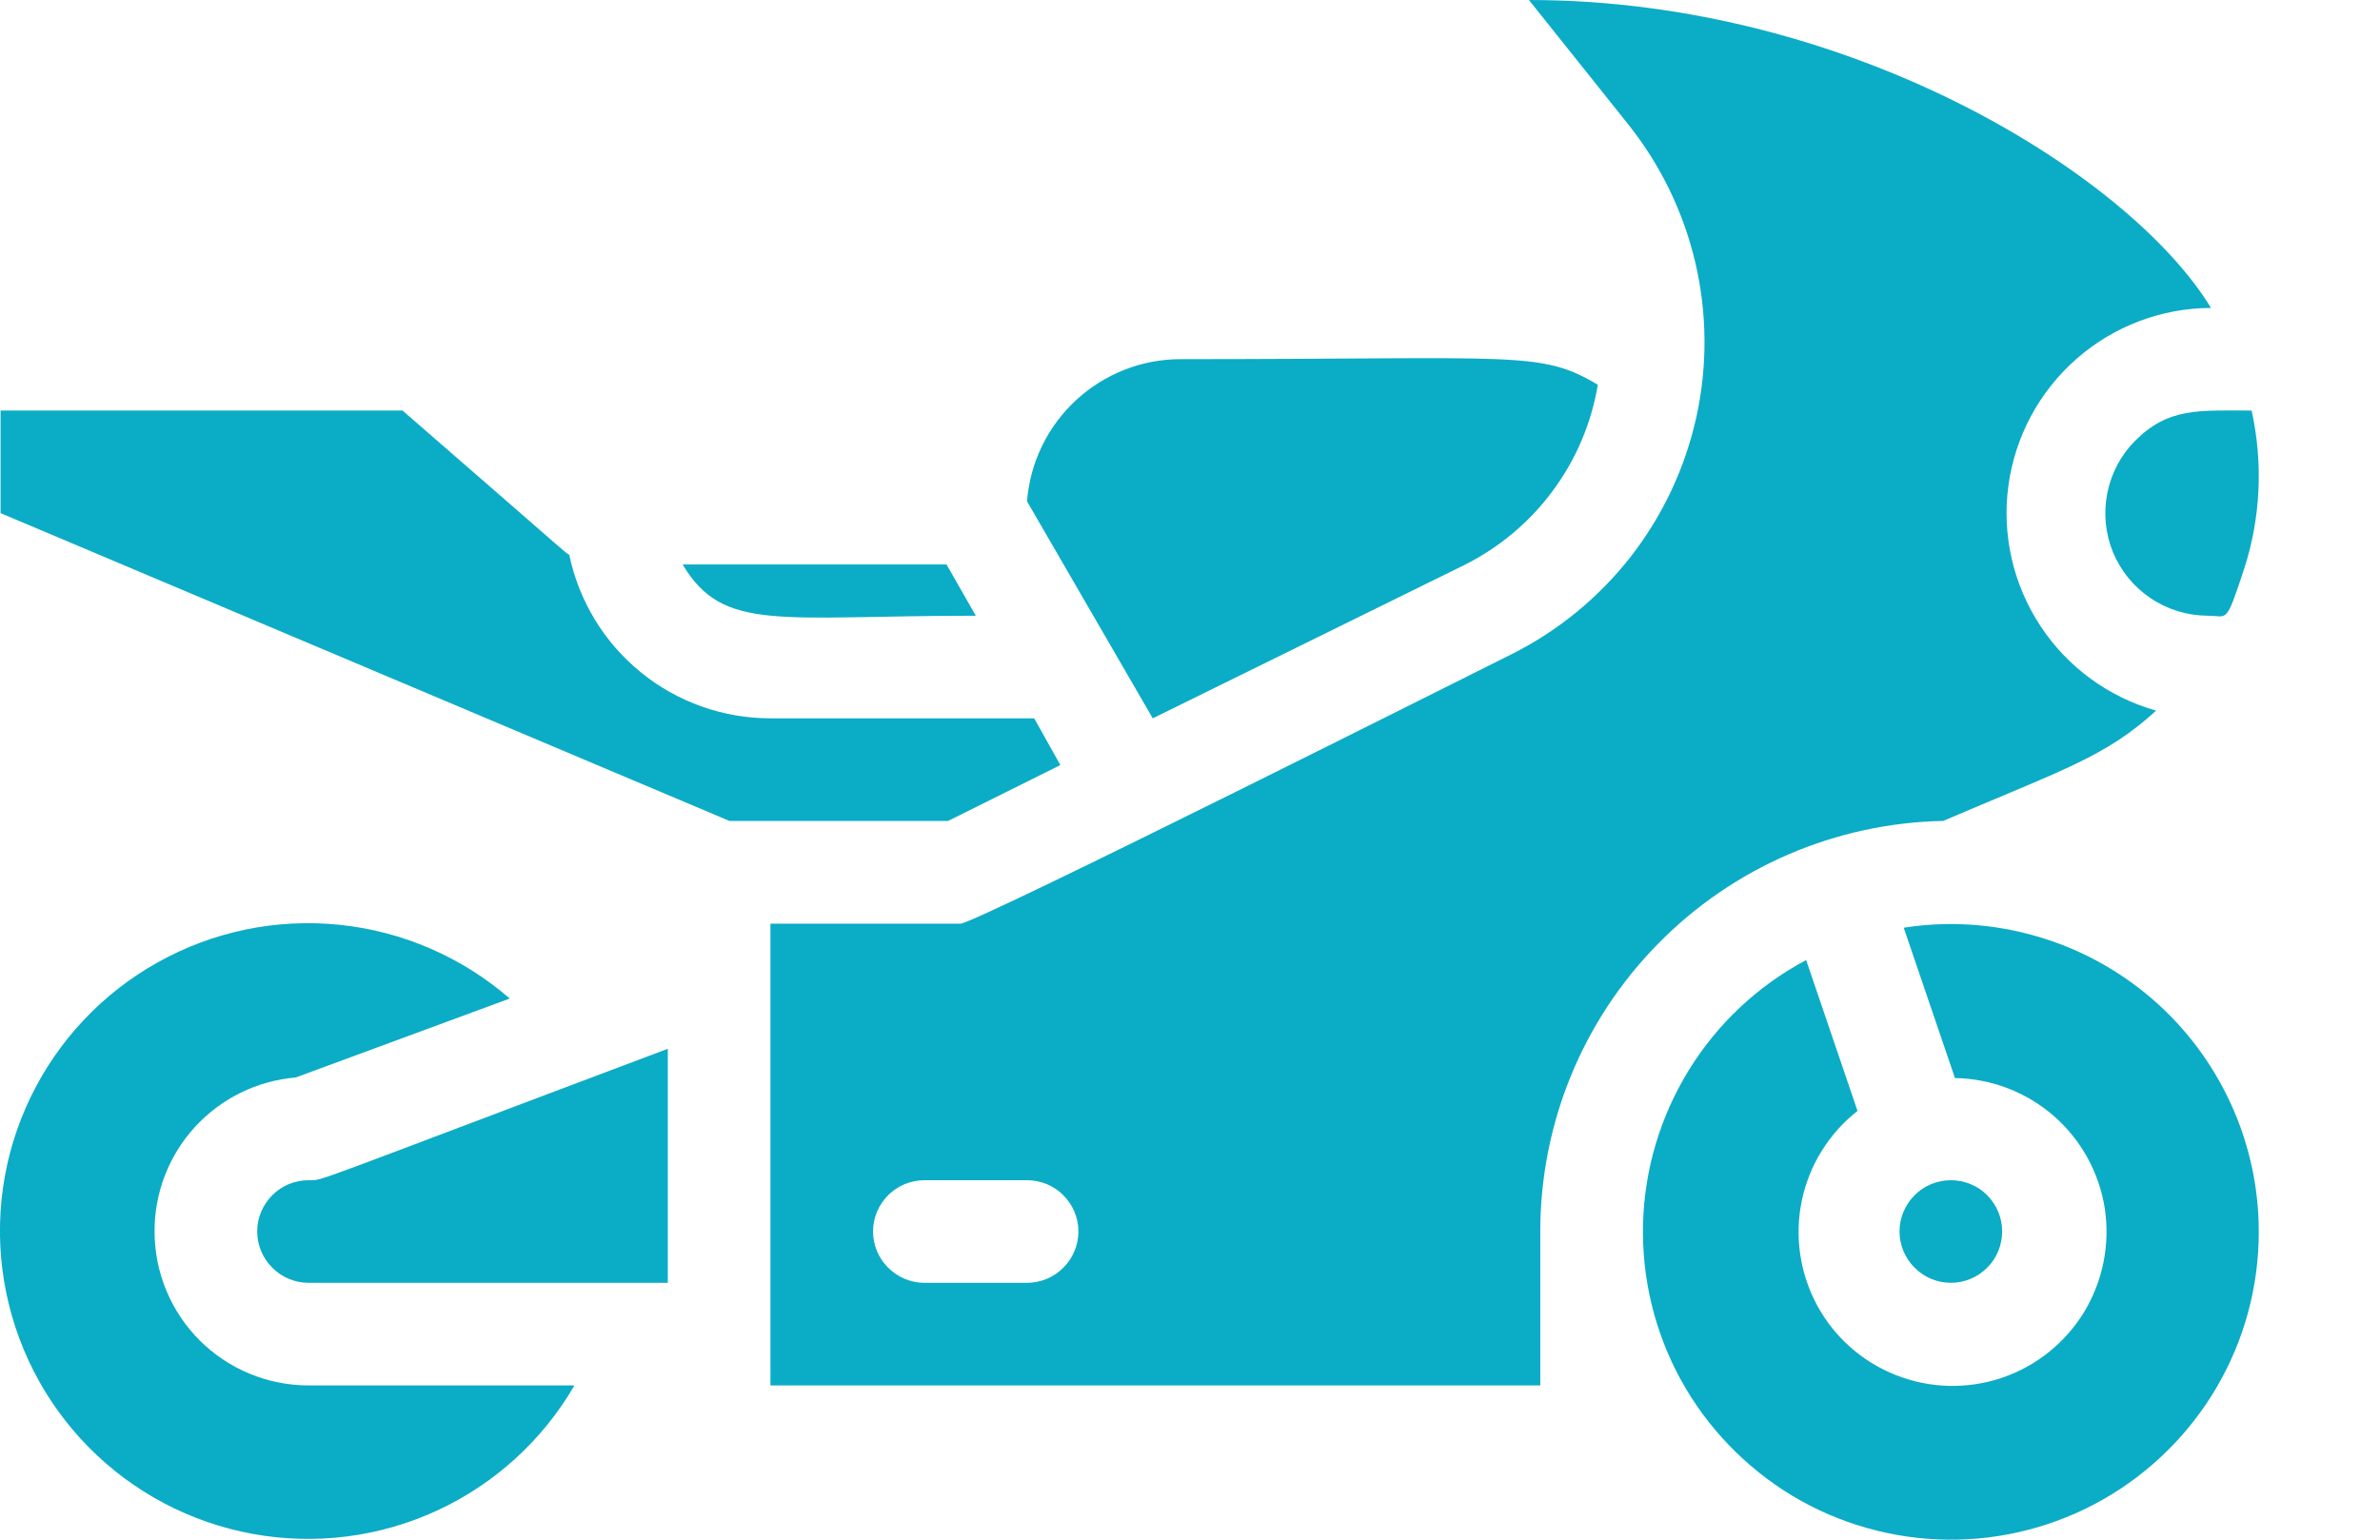 <svg width="17" height="11" viewBox="0 0 17 11" fill="none" xmlns="http://www.w3.org/2000/svg">
<path d="M14.301 8.798C14.301 8.895 14.263 8.989 14.194 9.057C14.125 9.126 14.032 9.165 13.935 9.165C13.838 9.165 13.744 9.126 13.676 9.057C13.607 8.989 13.568 8.895 13.568 8.798C13.568 8.701 13.607 8.608 13.676 8.539C13.744 8.47 13.838 8.432 13.935 8.432C14.032 8.432 14.125 8.47 14.194 8.539C14.263 8.608 14.301 8.701 14.301 8.798Z" fill="#0BACC6"/>
<path d="M16.134 8.798C16.135 9.188 16.032 9.57 15.836 9.907C15.64 10.243 15.358 10.522 15.02 10.714C14.681 10.906 14.297 11.005 13.908 11C13.519 10.995 13.137 10.887 12.803 10.687C12.47 10.486 12.195 10.201 12.007 9.86C11.82 9.519 11.726 9.134 11.736 8.744C11.746 8.355 11.859 7.976 12.064 7.644C12.268 7.313 12.557 7.042 12.901 6.859L13.268 7.937C13.064 8.097 12.923 8.324 12.87 8.578C12.817 8.832 12.856 9.096 12.979 9.325C13.102 9.553 13.302 9.73 13.544 9.825C13.785 9.92 14.052 9.927 14.298 9.844C14.544 9.761 14.752 9.594 14.887 9.373C15.021 9.151 15.073 8.889 15.034 8.633C14.994 8.376 14.864 8.142 14.669 7.972C14.473 7.802 14.223 7.706 13.964 7.702L13.598 6.628C13.911 6.579 14.231 6.599 14.536 6.686C14.841 6.772 15.124 6.924 15.365 7.13C15.606 7.336 15.799 7.592 15.932 7.88C16.065 8.168 16.134 8.481 16.134 8.798V8.798Z" fill="#0BACC6"/>
<path d="M16.028 4.069C15.896 4.469 15.914 4.399 15.768 4.399C15.623 4.398 15.482 4.355 15.362 4.274C15.242 4.194 15.149 4.08 15.093 3.946C15.038 3.812 15.024 3.665 15.052 3.524C15.08 3.382 15.149 3.251 15.251 3.149C15.489 2.911 15.702 2.933 16.083 2.933C16.166 3.31 16.148 3.702 16.028 4.069Z" fill="#0BACC6"/>
<path d="M11.413 2.749C11.367 3.023 11.258 3.281 11.093 3.504C10.929 3.727 10.714 3.908 10.467 4.033L8.234 5.132L7.336 3.582C7.357 3.305 7.483 3.046 7.687 2.858C7.891 2.67 8.158 2.565 8.436 2.566C10.852 2.566 11.002 2.504 11.413 2.749Z" fill="#0BACC6"/>
<path d="M15.793 2.2C15.218 1.254 13.227 0 10.921 0L11.629 0.887C11.861 1.177 12.025 1.516 12.11 1.878C12.194 2.24 12.197 2.616 12.117 2.979C12.037 3.342 11.877 3.683 11.649 3.976C11.42 4.269 11.129 4.508 10.797 4.674C10.698 4.722 6.97 6.599 6.86 6.599H5.503V9.898H11.002V8.798C11.002 8.03 11.303 7.292 11.842 6.744C12.38 6.195 13.112 5.88 13.88 5.865C14.734 5.499 15.035 5.411 15.401 5.077C15.061 4.981 14.767 4.766 14.573 4.47C14.379 4.174 14.298 3.818 14.346 3.468C14.394 3.117 14.567 2.796 14.833 2.563C15.099 2.33 15.44 2.201 15.793 2.2ZM7.336 9.165H6.603C6.506 9.165 6.413 9.126 6.344 9.057C6.275 8.989 6.236 8.895 6.236 8.798C6.236 8.701 6.275 8.608 6.344 8.539C6.413 8.47 6.506 8.432 6.603 8.432H7.336C7.433 8.432 7.527 8.47 7.595 8.539C7.664 8.608 7.703 8.701 7.703 8.798C7.703 8.895 7.664 8.989 7.595 9.057C7.527 9.126 7.433 9.165 7.336 9.165Z" fill="#0BACC6"/>
<path d="M4.77 7.493V9.165H2.204C2.107 9.165 2.013 9.126 1.945 9.057C1.876 8.989 1.837 8.895 1.837 8.798C1.837 8.701 1.876 8.608 1.945 8.539C2.013 8.47 2.107 8.432 2.204 8.432C2.314 8.432 2.149 8.479 4.77 7.493Z" fill="#0BACC6"/>
<path d="M6.97 4.399C5.562 4.399 5.166 4.52 4.876 4.033H6.761L6.97 4.399Z" fill="#0BACC6"/>
<path d="M7.574 5.466L6.772 5.865H5.21L0.004 3.666V2.933H2.875C4.216 4.098 4.015 3.93 4.066 3.963C4.135 4.293 4.315 4.59 4.577 4.803C4.838 5.016 5.166 5.132 5.503 5.132H7.387L7.574 5.466Z" fill="#0BACC6"/>
<path d="M4.103 9.898C3.876 10.29 3.533 10.602 3.122 10.792C2.711 10.982 2.252 11.04 1.806 10.959C1.361 10.878 0.951 10.662 0.633 10.339C0.315 10.017 0.105 9.604 0.03 9.158C-0.045 8.711 0.02 8.252 0.216 7.844C0.412 7.436 0.729 7.098 1.124 6.877C1.519 6.655 1.973 6.561 2.423 6.607C2.874 6.653 3.299 6.837 3.641 7.134L2.112 7.698C1.837 7.721 1.58 7.847 1.393 8.051C1.206 8.255 1.103 8.522 1.104 8.798C1.104 9.09 1.22 9.37 1.426 9.576C1.632 9.782 1.912 9.898 2.204 9.898H4.103Z" fill="#0BACC6"/>
</svg>
